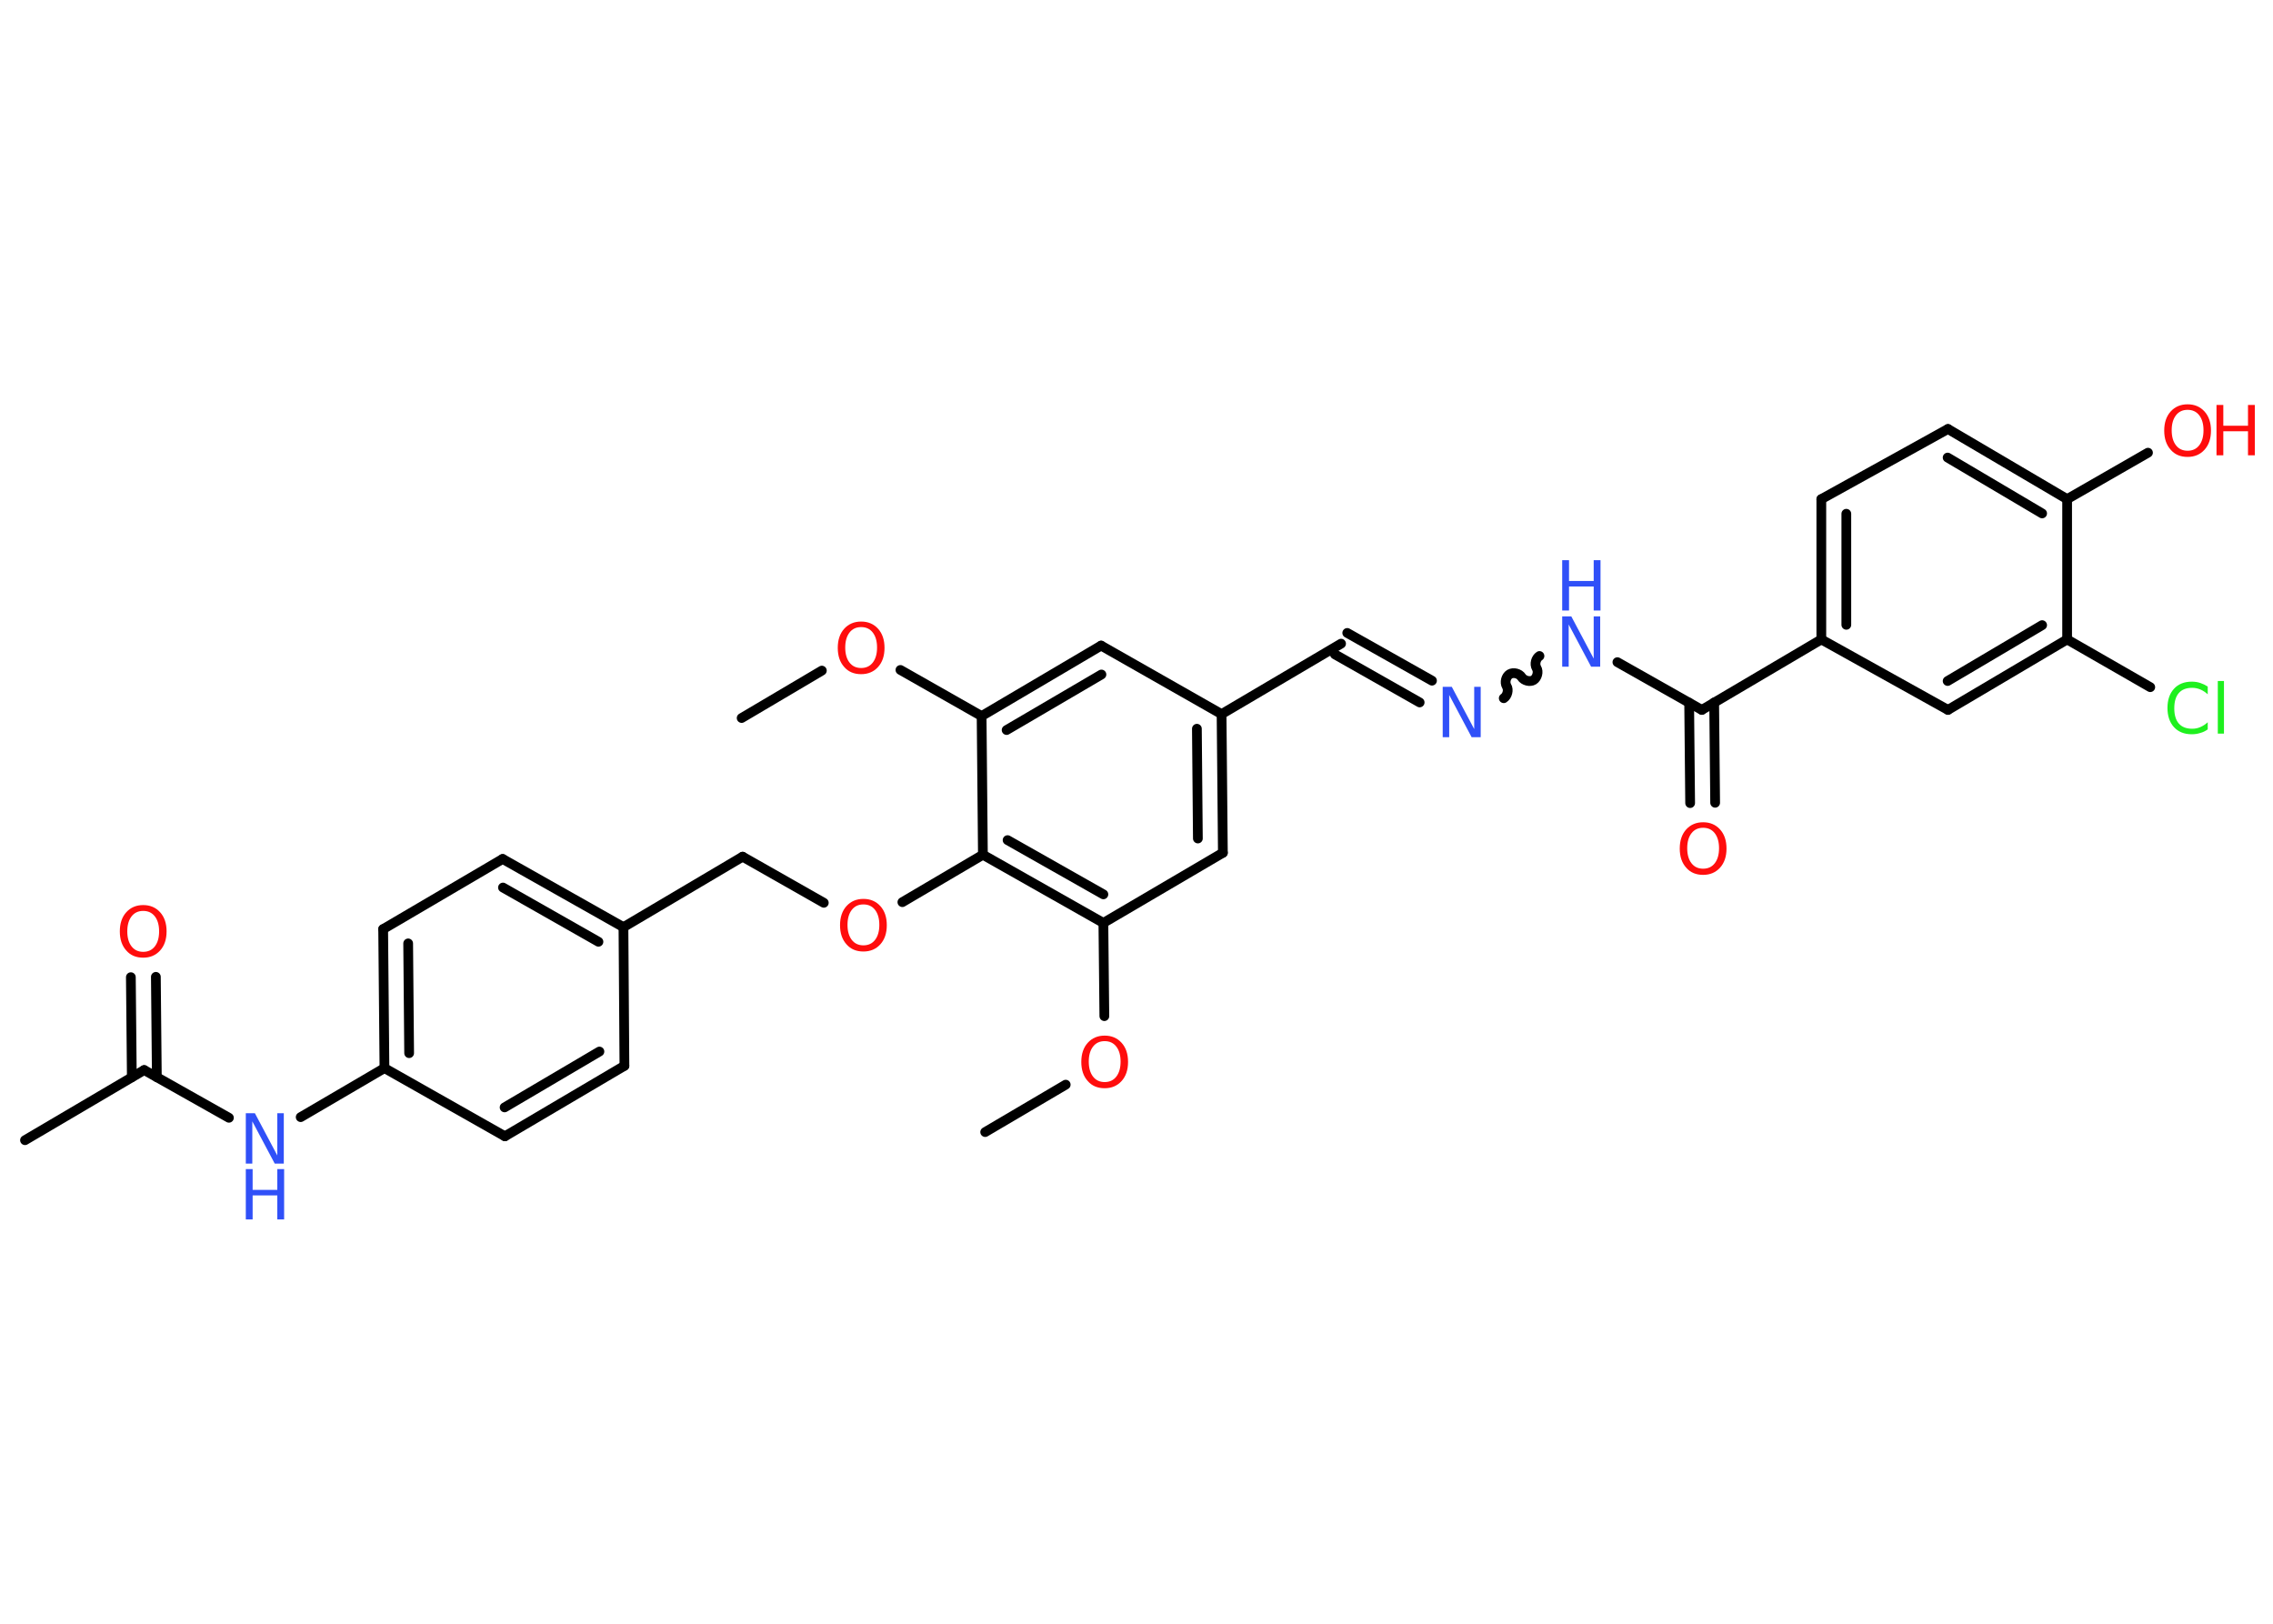 <?xml version='1.0' encoding='UTF-8'?>
<!DOCTYPE svg PUBLIC "-//W3C//DTD SVG 1.1//EN" "http://www.w3.org/Graphics/SVG/1.1/DTD/svg11.dtd">
<svg version='1.2' xmlns='http://www.w3.org/2000/svg' xmlns:xlink='http://www.w3.org/1999/xlink' width='70.0mm' height='50.0mm' viewBox='0 0 70.0 50.0'>
  <desc>Generated by the Chemistry Development Kit (http://github.com/cdk)</desc>
  <g stroke-linecap='round' stroke-linejoin='round' stroke='#000000' stroke-width='.3' fill='#FF0D0D'>
    <rect x='.0' y='.0' width='70.0' height='50.0' fill='#FFFFFF' stroke='none'/>
    <g id='mol1' class='mol'>
      <line id='mol1bnd1' class='bond' x1='22.84' y1='22.11' x2='25.31' y2='20.65'/>
      <line id='mol1bnd2' class='bond' x1='27.73' y1='20.63' x2='30.23' y2='22.05'/>
      <g id='mol1bnd3' class='bond'>
        <line x1='33.91' y1='19.88' x2='30.23' y2='22.05'/>
        <line x1='33.92' y1='20.77' x2='31.0' y2='22.48'/>
      </g>
      <line id='mol1bnd4' class='bond' x1='33.91' y1='19.88' x2='37.62' y2='21.99'/>
      <line id='mol1bnd5' class='bond' x1='37.62' y1='21.99' x2='41.3' y2='19.82'/>
      <g id='mol1bnd6' class='bond'>
        <line x1='41.49' y1='19.49' x2='44.1' y2='20.96'/>
        <line x1='41.11' y1='20.15' x2='43.72' y2='21.63'/>
      </g>
      <path id='mol1bnd7' class='bond' d='M47.41 20.2c-.11 .07 -.16 .25 -.09 .37c.07 .11 .02 .3 -.09 .37c-.11 .07 -.3 .02 -.37 -.09c-.07 -.11 -.25 -.16 -.37 -.09c-.11 .07 -.16 .25 -.09 .37c.07 .11 .02 .3 -.09 .37' fill='none' stroke='#000000' stroke-width='.3'/>
      <line id='mol1bnd8' class='bond' x1='49.81' y1='20.39' x2='52.41' y2='21.86'/>
      <g id='mol1bnd9' class='bond'>
        <line x1='52.79' y1='21.63' x2='52.82' y2='24.72'/>
        <line x1='52.02' y1='21.64' x2='52.05' y2='24.73'/>
      </g>
      <line id='mol1bnd10' class='bond' x1='52.41' y1='21.86' x2='56.09' y2='19.69'/>
      <g id='mol1bnd11' class='bond'>
        <line x1='56.09' y1='15.37' x2='56.09' y2='19.69'/>
        <line x1='56.86' y1='15.82' x2='56.86' y2='19.24'/>
      </g>
      <line id='mol1bnd12' class='bond' x1='56.09' y1='15.37' x2='59.99' y2='13.21'/>
      <g id='mol1bnd13' class='bond'>
        <line x1='63.66' y1='15.37' x2='59.99' y2='13.21'/>
        <line x1='62.89' y1='15.81' x2='59.98' y2='14.09'/>
      </g>
      <line id='mol1bnd14' class='bond' x1='63.66' y1='15.37' x2='66.15' y2='13.94'/>
      <line id='mol1bnd15' class='bond' x1='63.66' y1='15.37' x2='63.66' y2='19.69'/>
      <line id='mol1bnd16' class='bond' x1='63.66' y1='19.69' x2='66.22' y2='21.16'/>
      <g id='mol1bnd17' class='bond'>
        <line x1='59.99' y1='21.86' x2='63.66' y2='19.69'/>
        <line x1='59.98' y1='20.97' x2='62.89' y2='19.25'/>
      </g>
      <line id='mol1bnd18' class='bond' x1='56.09' y1='19.69' x2='59.99' y2='21.86'/>
      <g id='mol1bnd19' class='bond'>
        <line x1='37.66' y1='26.26' x2='37.62' y2='21.99'/>
        <line x1='36.89' y1='25.82' x2='36.86' y2='22.44'/>
      </g>
      <line id='mol1bnd20' class='bond' x1='37.66' y1='26.26' x2='33.98' y2='28.42'/>
      <line id='mol1bnd21' class='bond' x1='33.98' y1='28.42' x2='34.01' y2='31.29'/>
      <line id='mol1bnd22' class='bond' x1='32.82' y1='33.4' x2='30.34' y2='34.86'/>
      <g id='mol1bnd23' class='bond'>
        <line x1='30.27' y1='26.32' x2='33.98' y2='28.42'/>
        <line x1='31.03' y1='25.87' x2='33.98' y2='27.54'/>
      </g>
      <line id='mol1bnd24' class='bond' x1='30.23' y1='22.05' x2='30.27' y2='26.32'/>
      <line id='mol1bnd25' class='bond' x1='30.27' y1='26.32' x2='27.79' y2='27.78'/>
      <line id='mol1bnd26' class='bond' x1='25.37' y1='27.8' x2='22.87' y2='26.38'/>
      <line id='mol1bnd27' class='bond' x1='22.87' y1='26.38' x2='19.2' y2='28.55'/>
      <g id='mol1bnd28' class='bond'>
        <line x1='19.2' y1='28.55' x2='15.48' y2='26.45'/>
        <line x1='18.43' y1='29.0' x2='15.49' y2='27.33'/>
      </g>
      <line id='mol1bnd29' class='bond' x1='15.48' y1='26.45' x2='11.8' y2='28.61'/>
      <g id='mol1bnd30' class='bond'>
        <line x1='11.8' y1='28.61' x2='11.84' y2='32.89'/>
        <line x1='12.57' y1='29.05' x2='12.6' y2='32.43'/>
      </g>
      <line id='mol1bnd31' class='bond' x1='11.84' y1='32.89' x2='9.26' y2='34.4'/>
      <line id='mol1bnd32' class='bond' x1='7.05' y1='34.42' x2='4.44' y2='32.95'/>
      <line id='mol1bnd33' class='bond' x1='4.44' y1='32.95' x2='.77' y2='35.11'/>
      <g id='mol1bnd34' class='bond'>
        <line x1='4.06' y1='33.17' x2='4.03' y2='30.09'/>
        <line x1='4.83' y1='33.17' x2='4.8' y2='30.08'/>
      </g>
      <line id='mol1bnd35' class='bond' x1='11.84' y1='32.89' x2='15.55' y2='34.99'/>
      <g id='mol1bnd36' class='bond'>
        <line x1='15.55' y1='34.99' x2='19.23' y2='32.82'/>
        <line x1='15.54' y1='34.1' x2='18.46' y2='32.38'/>
      </g>
      <line id='mol1bnd37' class='bond' x1='19.2' y1='28.55' x2='19.23' y2='32.82'/>
      <path id='mol1atm2' class='atom' d='M26.52 19.31q-.23 .0 -.36 .17q-.13 .17 -.13 .46q.0 .29 .13 .46q.13 .17 .36 .17q.23 .0 .36 -.17q.13 -.17 .13 -.46q.0 -.29 -.13 -.46q-.13 -.17 -.36 -.17zM26.52 19.14q.32 .0 .52 .22q.2 .22 .2 .59q.0 .37 -.2 .59q-.2 .22 -.52 .22q-.33 .0 -.52 -.22q-.2 -.22 -.2 -.59q.0 -.37 .2 -.59q.2 -.22 .52 -.22z' stroke='none'/>
      <path id='mol1atm7' class='atom' d='M44.43 21.15h.28l.69 1.3v-1.3h.2v1.55h-.28l-.69 -1.3v1.3h-.2v-1.55z' stroke='none' fill='#3050F8'/>
      <g id='mol1atm8' class='atom'>
        <path d='M48.11 18.98h.28l.69 1.3v-1.3h.2v1.55h-.28l-.69 -1.3v1.3h-.2v-1.55z' stroke='none' fill='#3050F8'/>
        <path d='M48.11 17.25h.21v.64h.76v-.64h.21v1.55h-.21v-.74h-.76v.74h-.21v-1.55z' stroke='none' fill='#3050F8'/>
      </g>
      <path id='mol1atm10' class='atom' d='M52.45 25.49q-.23 .0 -.36 .17q-.13 .17 -.13 .46q.0 .29 .13 .46q.13 .17 .36 .17q.23 .0 .36 -.17q.13 -.17 .13 -.46q.0 -.29 -.13 -.46q-.13 -.17 -.36 -.17zM52.45 25.32q.32 .0 .52 .22q.2 .22 .2 .59q.0 .37 -.2 .59q-.2 .22 -.52 .22q-.33 .0 -.52 -.22q-.2 -.22 -.2 -.59q.0 -.37 .2 -.59q.2 -.22 .52 -.22z' stroke='none'/>
      <g id='mol1atm15' class='atom'>
        <path d='M67.37 12.62q-.23 .0 -.36 .17q-.13 .17 -.13 .46q.0 .29 .13 .46q.13 .17 .36 .17q.23 .0 .36 -.17q.13 -.17 .13 -.46q.0 -.29 -.13 -.46q-.13 -.17 -.36 -.17zM67.37 12.45q.32 .0 .52 .22q.2 .22 .2 .59q.0 .37 -.2 .59q-.2 .22 -.52 .22q-.33 .0 -.52 -.22q-.2 -.22 -.2 -.59q.0 -.37 .2 -.59q.2 -.22 .52 -.22z' stroke='none'/>
        <path d='M68.26 12.47h.21v.64h.76v-.64h.21v1.55h-.21v-.74h-.76v.74h-.21v-1.55z' stroke='none'/>
      </g>
      <path id='mol1atm17' class='atom' d='M67.99 21.16v.22q-.11 -.1 -.23 -.15q-.12 -.05 -.25 -.05q-.27 .0 -.41 .16q-.14 .16 -.14 .47q.0 .31 .14 .47q.14 .16 .41 .16q.14 .0 .25 -.05q.12 -.05 .23 -.15v.22q-.11 .08 -.23 .11q-.12 .04 -.26 .04q-.35 .0 -.55 -.22q-.2 -.22 -.2 -.59q.0 -.37 .2 -.59q.2 -.22 .55 -.22q.14 .0 .26 .04q.12 .04 .23 .11zM68.3 20.97h.19v1.62h-.19v-1.62z' stroke='none' fill='#1FF01F'/>
      <path id='mol1atm21' class='atom' d='M34.02 32.06q-.23 .0 -.36 .17q-.13 .17 -.13 .46q.0 .29 .13 .46q.13 .17 .36 .17q.23 .0 .36 -.17q.13 -.17 .13 -.46q.0 -.29 -.13 -.46q-.13 -.17 -.36 -.17zM34.02 31.89q.32 .0 .52 .22q.2 .22 .2 .59q.0 .37 -.2 .59q-.2 .22 -.52 .22q-.33 .0 -.52 -.22q-.2 -.22 -.2 -.59q.0 -.37 .2 -.59q.2 -.22 .52 -.22z' stroke='none'/>
      <path id='mol1atm24' class='atom' d='M26.59 27.85q-.23 .0 -.36 .17q-.13 .17 -.13 .46q.0 .29 .13 .46q.13 .17 .36 .17q.23 .0 .36 -.17q.13 -.17 .13 -.46q.0 -.29 -.13 -.46q-.13 -.17 -.36 -.17zM26.59 27.68q.32 .0 .52 .22q.2 .22 .2 .59q.0 .37 -.2 .59q-.2 .22 -.52 .22q-.33 .0 -.52 -.22q-.2 -.22 -.2 -.59q.0 -.37 .2 -.59q.2 -.22 .52 -.22z' stroke='none'/>
      <g id='mol1atm30' class='atom'>
        <path d='M7.57 34.28h.28l.69 1.3v-1.3h.2v1.55h-.28l-.69 -1.3v1.3h-.2v-1.55z' stroke='none' fill='#3050F8'/>
        <path d='M7.57 36.0h.21v.64h.76v-.64h.21v1.55h-.21v-.74h-.76v.74h-.21v-1.55z' stroke='none' fill='#3050F8'/>
      </g>
      <path id='mol1atm33' class='atom' d='M4.41 28.05q-.23 .0 -.36 .17q-.13 .17 -.13 .46q.0 .29 .13 .46q.13 .17 .36 .17q.23 .0 .36 -.17q.13 -.17 .13 -.46q.0 -.29 -.13 -.46q-.13 -.17 -.36 -.17zM4.41 27.87q.32 .0 .52 .22q.2 .22 .2 .59q.0 .37 -.2 .59q-.2 .22 -.52 .22q-.33 .0 -.52 -.22q-.2 -.22 -.2 -.59q.0 -.37 .2 -.59q.2 -.22 .52 -.22z' stroke='none'/>
    </g>
  </g>
</svg>
